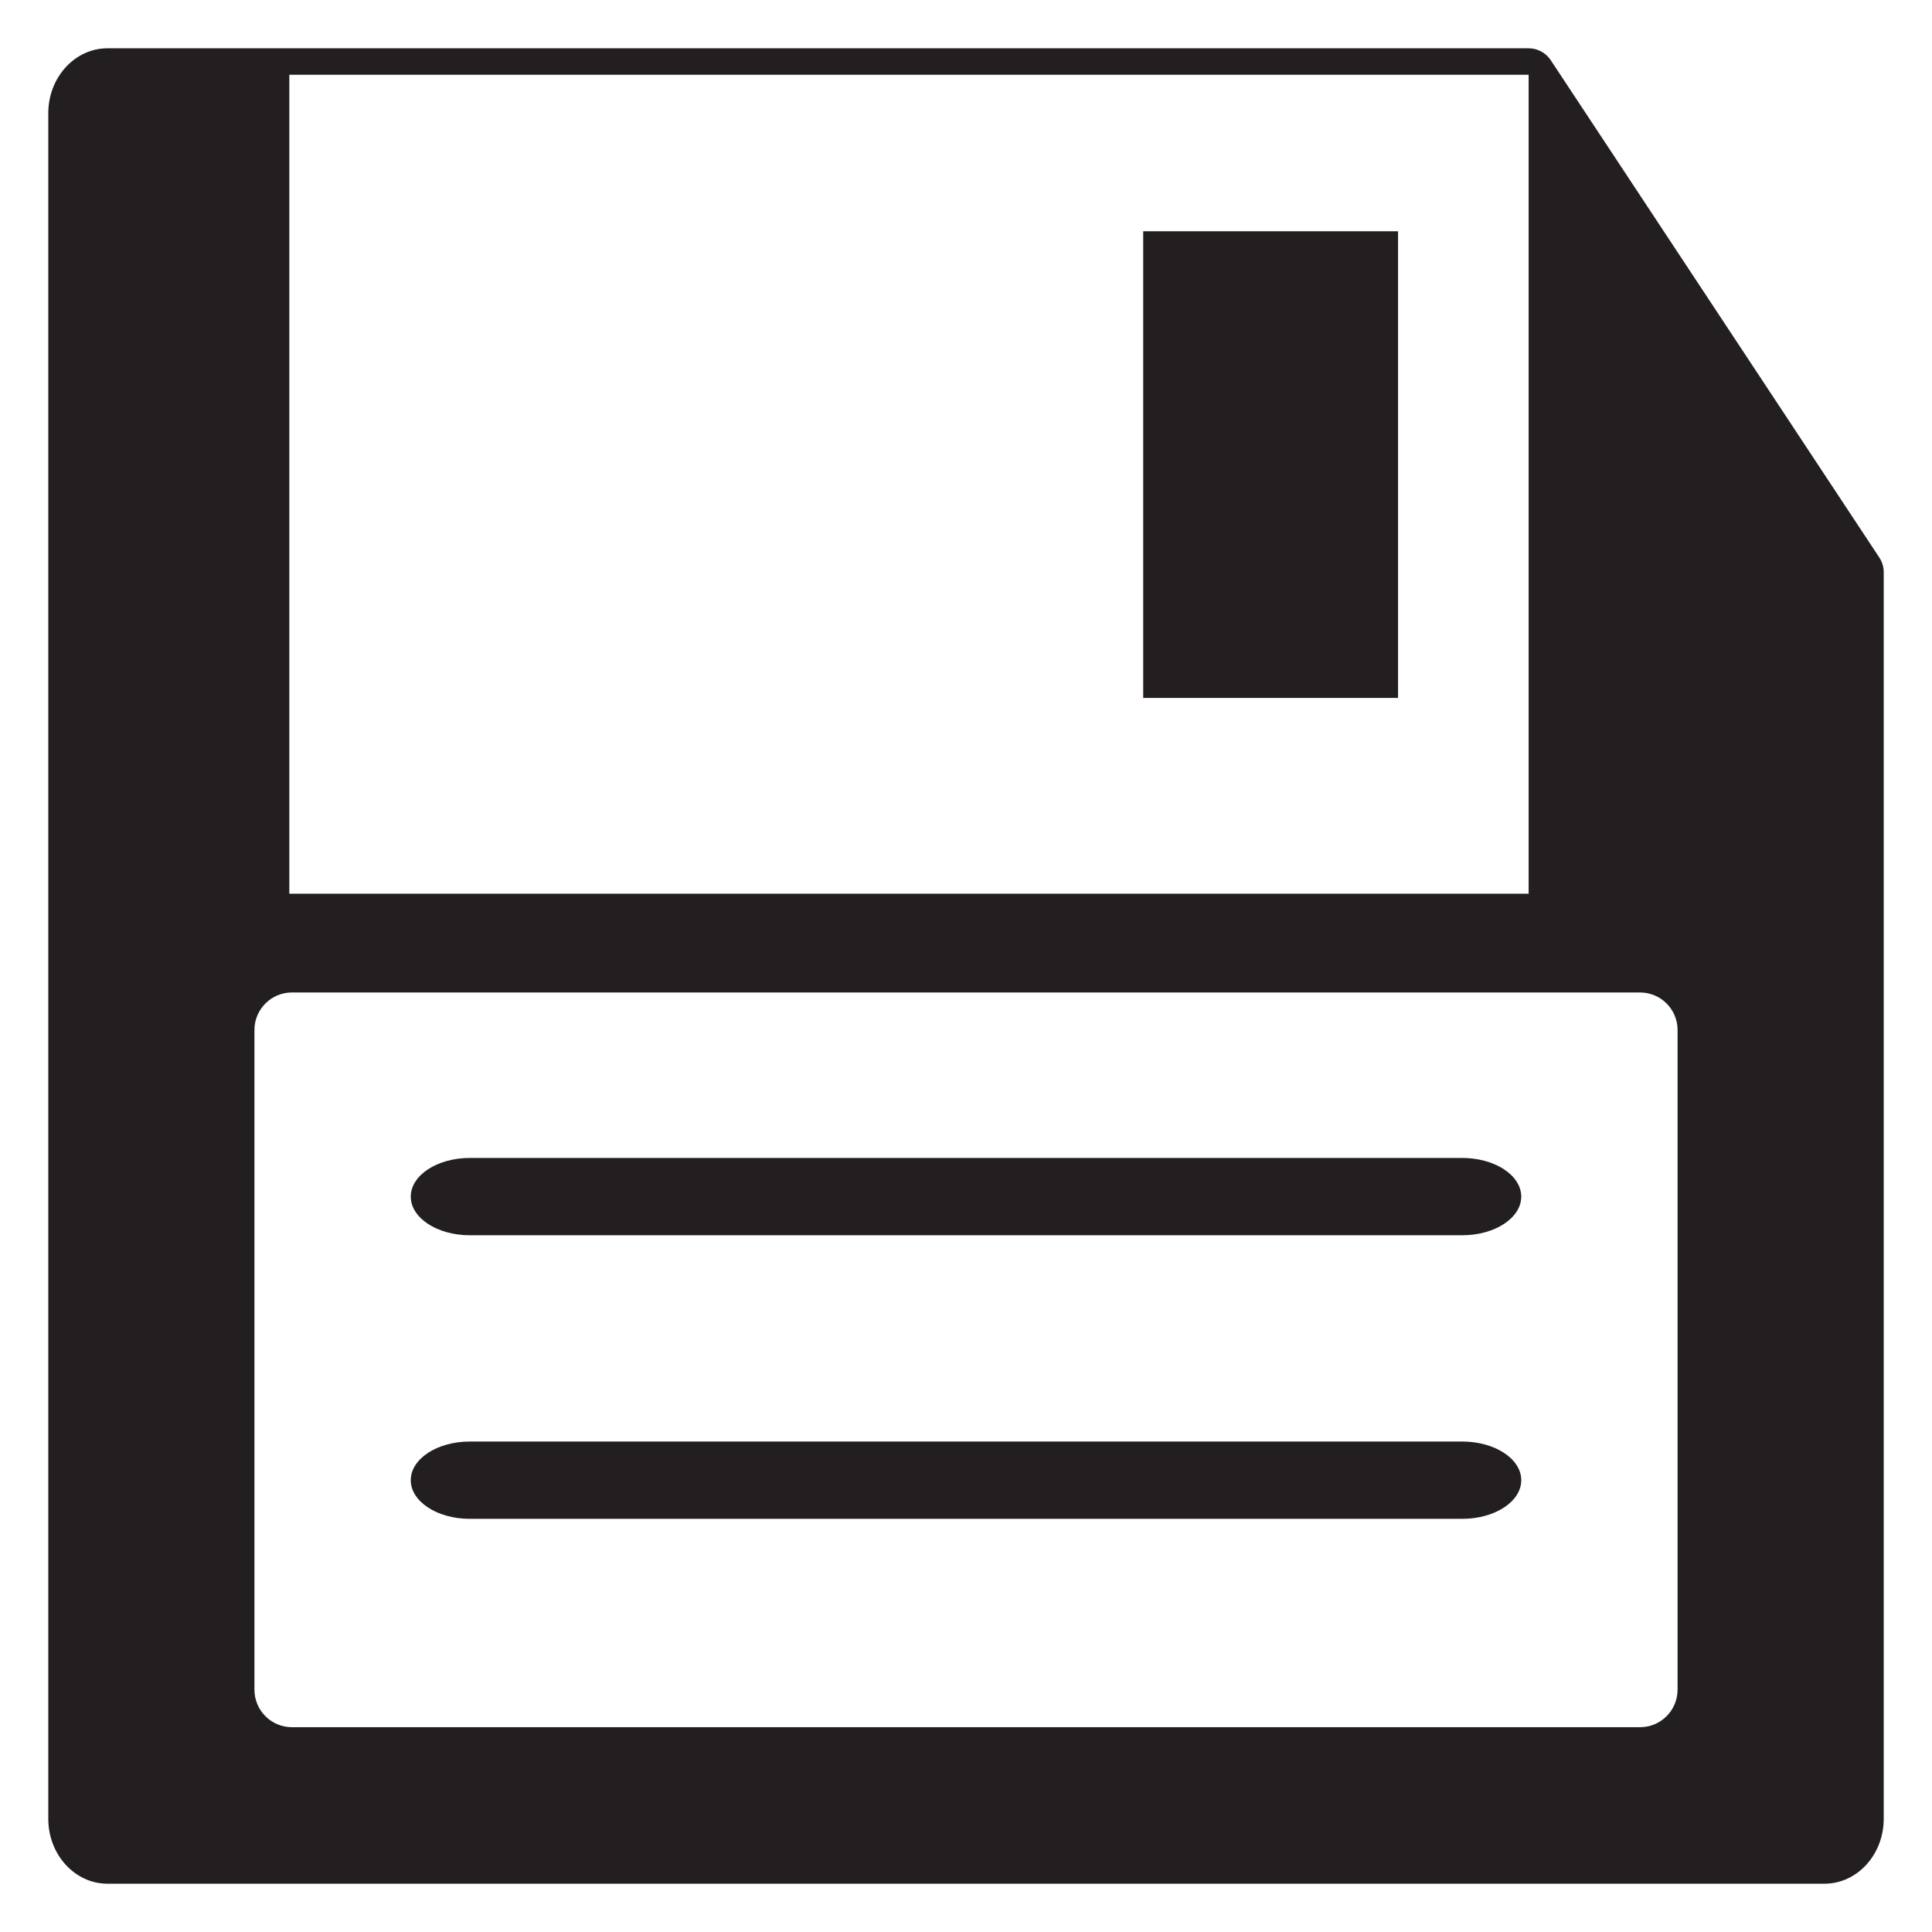 <?xml version="1.0" encoding="utf-8"?>
<!-- Generator: Adobe Illustrator 15.1.0, SVG Export Plug-In . SVG Version: 6.00 Build 0)  -->
<!DOCTYPE svg PUBLIC "-//W3C//DTD SVG 1.1//EN" "http://www.w3.org/Graphics/SVG/1.1/DTD/svg11.dtd">
<svg version="1.1" id="Layer_2" xmlns="http://www.w3.org/2000/svg" xmlns:xlink="http://www.w3.org/1999/xlink" x="0px" y="0px"
	 width="283.46px" height="283.46px" viewBox="0 0 283.46 283.46" enable-background="new 0 0 283.46 283.46" xml:space="preserve">
<g>
	<path fill="none" d="M224.278,10.969H42.448v120.158h181.83V10.969z M205.119,102.398h-37.391V33.932h37.391V102.398z"/>
	<path fill="none" d="M240.623,145.615H42.837c-3.041,0-5.506,2.465-5.506,5.506v96.785c0,3.041,2.465,5.506,5.506,5.506h197.786
		c3.041,0,5.508-2.465,5.508-5.506v-96.785C246.13,148.08,243.664,145.615,240.623,145.615z M68.914,169.894H214.55
		c4.773,0,8.644,2.543,8.644,5.672c0,3.13-3.873,5.668-8.644,5.668H68.914c-4.775,0-8.647-2.541-8.647-5.668
		S64.141,169.894,68.914,169.894z M214.552,222.841H68.914c-4.774,0-8.648-2.538-8.648-5.668c0-3.131,3.874-5.672,8.648-5.672
		h145.638c4.771,0,8.646,2.543,8.644,5.672C223.196,220.303,219.323,222.841,214.552,222.841z"/>
	<path fill="#231F20" d="M275.732,81.803L227.521,8.828c-0.721-1.088-1.938-1.743-3.242-1.743H15.767
		c-4.787,0-8.683,4.271-8.683,9.522v250.247c0,5.25,3.896,9.521,8.683,9.521h251.927c4.787,0,8.683-4.271,8.683-9.521V83.945
		C276.376,83.183,276.152,82.438,275.732,81.803z M42.448,10.969h181.83v120.158H42.448V10.969z M246.13,247.906
		c0,3.041-2.467,5.506-5.508,5.506H42.837c-3.041,0-5.506-2.465-5.506-5.506v-96.785c0-3.041,2.465-5.506,5.506-5.506h197.786
		c3.041,0,5.508,2.465,5.508,5.506V247.906z"/>
	<rect x="167.728" y="33.932" fill="#231F20" width="37.391" height="68.466"/>
	<path fill="#231F20" d="M214.552,211.501H68.914c-4.774,0-8.648,2.541-8.648,5.672c0,3.13,3.874,5.668,8.648,5.668h145.638
		c4.771,0,8.644-2.538,8.644-5.668C223.199,214.044,219.324,211.501,214.552,211.501z"/>
	<path fill="#231F20" d="M68.914,181.234H214.55c4.771,0,8.644-2.538,8.644-5.668c0-3.129-3.87-5.672-8.644-5.672H68.914
		c-4.773,0-8.647,2.545-8.647,5.672S64.139,181.234,68.914,181.234z"/>
</g>
</svg>
